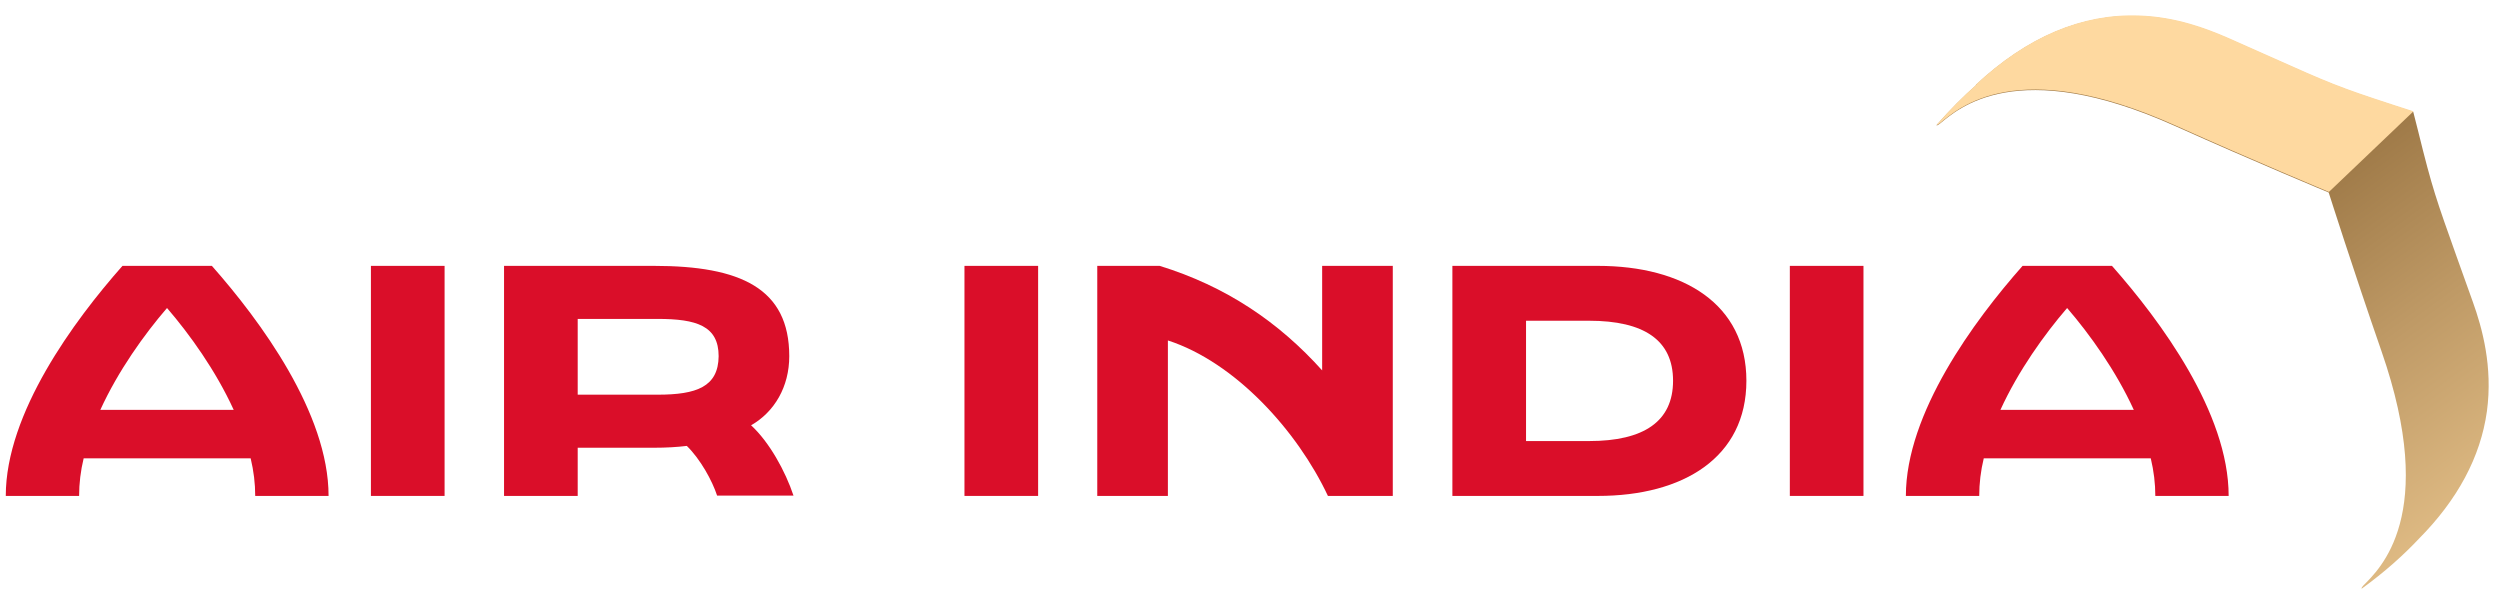 <svg width="149" height="36" viewBox="0 0 149 36" fill="none" xmlns="http://www.w3.org/2000/svg">
<path d="M44.764 25.348C46.155 24.553 47.04 23.054 47.04 21.229C47.04 17.183 44.132 15.846 38.983 15.846H30.041V29.557H34.431V26.685H39.001C39.688 26.685 40.338 26.649 40.934 26.576C41.747 27.371 42.451 28.654 42.74 29.539H47.293C46.805 28.076 45.848 26.342 44.764 25.348ZM39.2 23.523H34.431V19.007H39.2C41.512 19.007 42.831 19.423 42.831 21.229C42.813 23.054 41.512 23.523 39.2 23.523Z" fill="#DA0E29"/>
<path d="M26.497 15.846H22.107V29.557H26.497V15.846Z" fill="#DA0E29"/>
<path d="M61.872 15.846H57.482V29.557H61.872V15.846Z" fill="#DA0E29"/>
<path d="M111.063 15.846H106.674V29.557H111.063V15.846Z" fill="#DA0E29"/>
<path d="M95.233 15.846H86.562V29.557H95.233C100.328 29.557 104.085 27.263 104.085 22.692C104.085 18.122 100.328 15.846 95.233 15.846ZM94.71 26.287H90.952V19.116H94.71C97.98 19.116 99.714 20.272 99.714 22.692C99.714 25.113 97.98 26.287 94.71 26.287Z" fill="#DA0E29"/>
<path d="M78.819 22.096C76.199 19.17 73.038 17.056 69.118 15.846H65.397V29.557H69.606V20.29C73.616 21.59 77.319 25.673 79.144 29.557H83.01V15.846H78.8V22.096H78.819Z" fill="#DA0E29"/>
<path d="M7.299 15.846C4.408 19.116 0.344 24.625 0.344 29.557H4.715C4.715 28.816 4.806 28.058 4.986 27.317H14.94C15.121 28.076 15.211 28.816 15.211 29.557H19.583C19.583 24.625 15.518 19.116 12.628 15.846H7.299ZM5.98 24.427C7.046 22.096 8.599 19.929 9.954 18.357C11.309 19.929 12.863 22.096 13.928 24.427H5.98Z" fill="#DA0E29"/>
<path d="M125.874 15.846H120.545C117.654 19.116 113.59 24.625 113.59 29.557H117.962C117.962 28.816 118.051 28.058 118.232 27.317H128.186C128.367 28.076 128.457 28.816 128.457 29.557H132.828C132.828 24.607 128.764 19.116 125.874 15.846ZM119.226 24.427C120.291 22.096 121.846 19.929 123.2 18.357C124.555 19.929 126.108 22.096 127.174 24.427H119.226Z" fill="#DA0E29"/>
<path d="M148.22 24.516C148.581 21.843 147.931 19.53 147.388 18.013C147.009 16.947 146.703 16.098 146.431 15.339C145.203 11.889 144.968 11.257 144.119 7.806L143.83 6.668L142.71 6.307C139.314 5.205 138.718 4.934 135.358 3.435C134.617 3.11 133.786 2.73 132.756 2.279C131.546 1.755 129.703 1.032 127.482 0.96C124.067 0.833 120.798 2.224 117.745 5.079L117.799 5.061C117.022 5.747 116.227 6.542 115.414 7.463C115.414 7.463 115.433 7.517 115.613 7.373C116.679 6.506 120.166 3.254 129.65 7.517C134.31 9.613 138.79 11.473 138.79 11.473C138.79 11.473 140.253 16.08 141.933 20.921C145.347 30.73 141.807 33.928 140.85 34.903C140.704 35.066 140.759 35.084 140.759 35.084C142.132 34.09 143.234 33.097 144.155 32.121C146.467 29.791 147.84 27.244 148.22 24.516Z" fill="url(#paint0_linear_741_10472)"/>
<path d="M143.845 6.633L142.725 6.271C139.329 5.169 138.733 4.898 135.373 3.399C134.632 3.074 133.801 2.695 132.772 2.243C131.561 1.719 129.719 0.996 127.496 0.924C124.083 0.798 120.813 2.189 117.76 5.043L117.814 5.025C117.038 5.711 116.243 6.506 115.43 7.427C115.43 7.427 115.447 7.482 115.628 7.337C116.694 6.47 120.18 3.218 129.664 7.482C134.325 9.577 138.805 11.438 138.805 11.438L143.845 6.633Z" fill="#FED9A0"/>
<defs>
<linearGradient id="paint0_linear_741_10472" x1="161.066" y1="49.793" x2="125.118" y2="0.892" gradientUnits="userSpaceOnUse">
<stop offset="0.18" stop-color="#FED9A0"/>
<stop offset="0.312" stop-color="#ECC890"/>
<stop offset="0.574" stop-color="#BF9A66"/>
<stop offset="0.746" stop-color="#9E7947"/>
</linearGradient>
</defs>
</svg>
